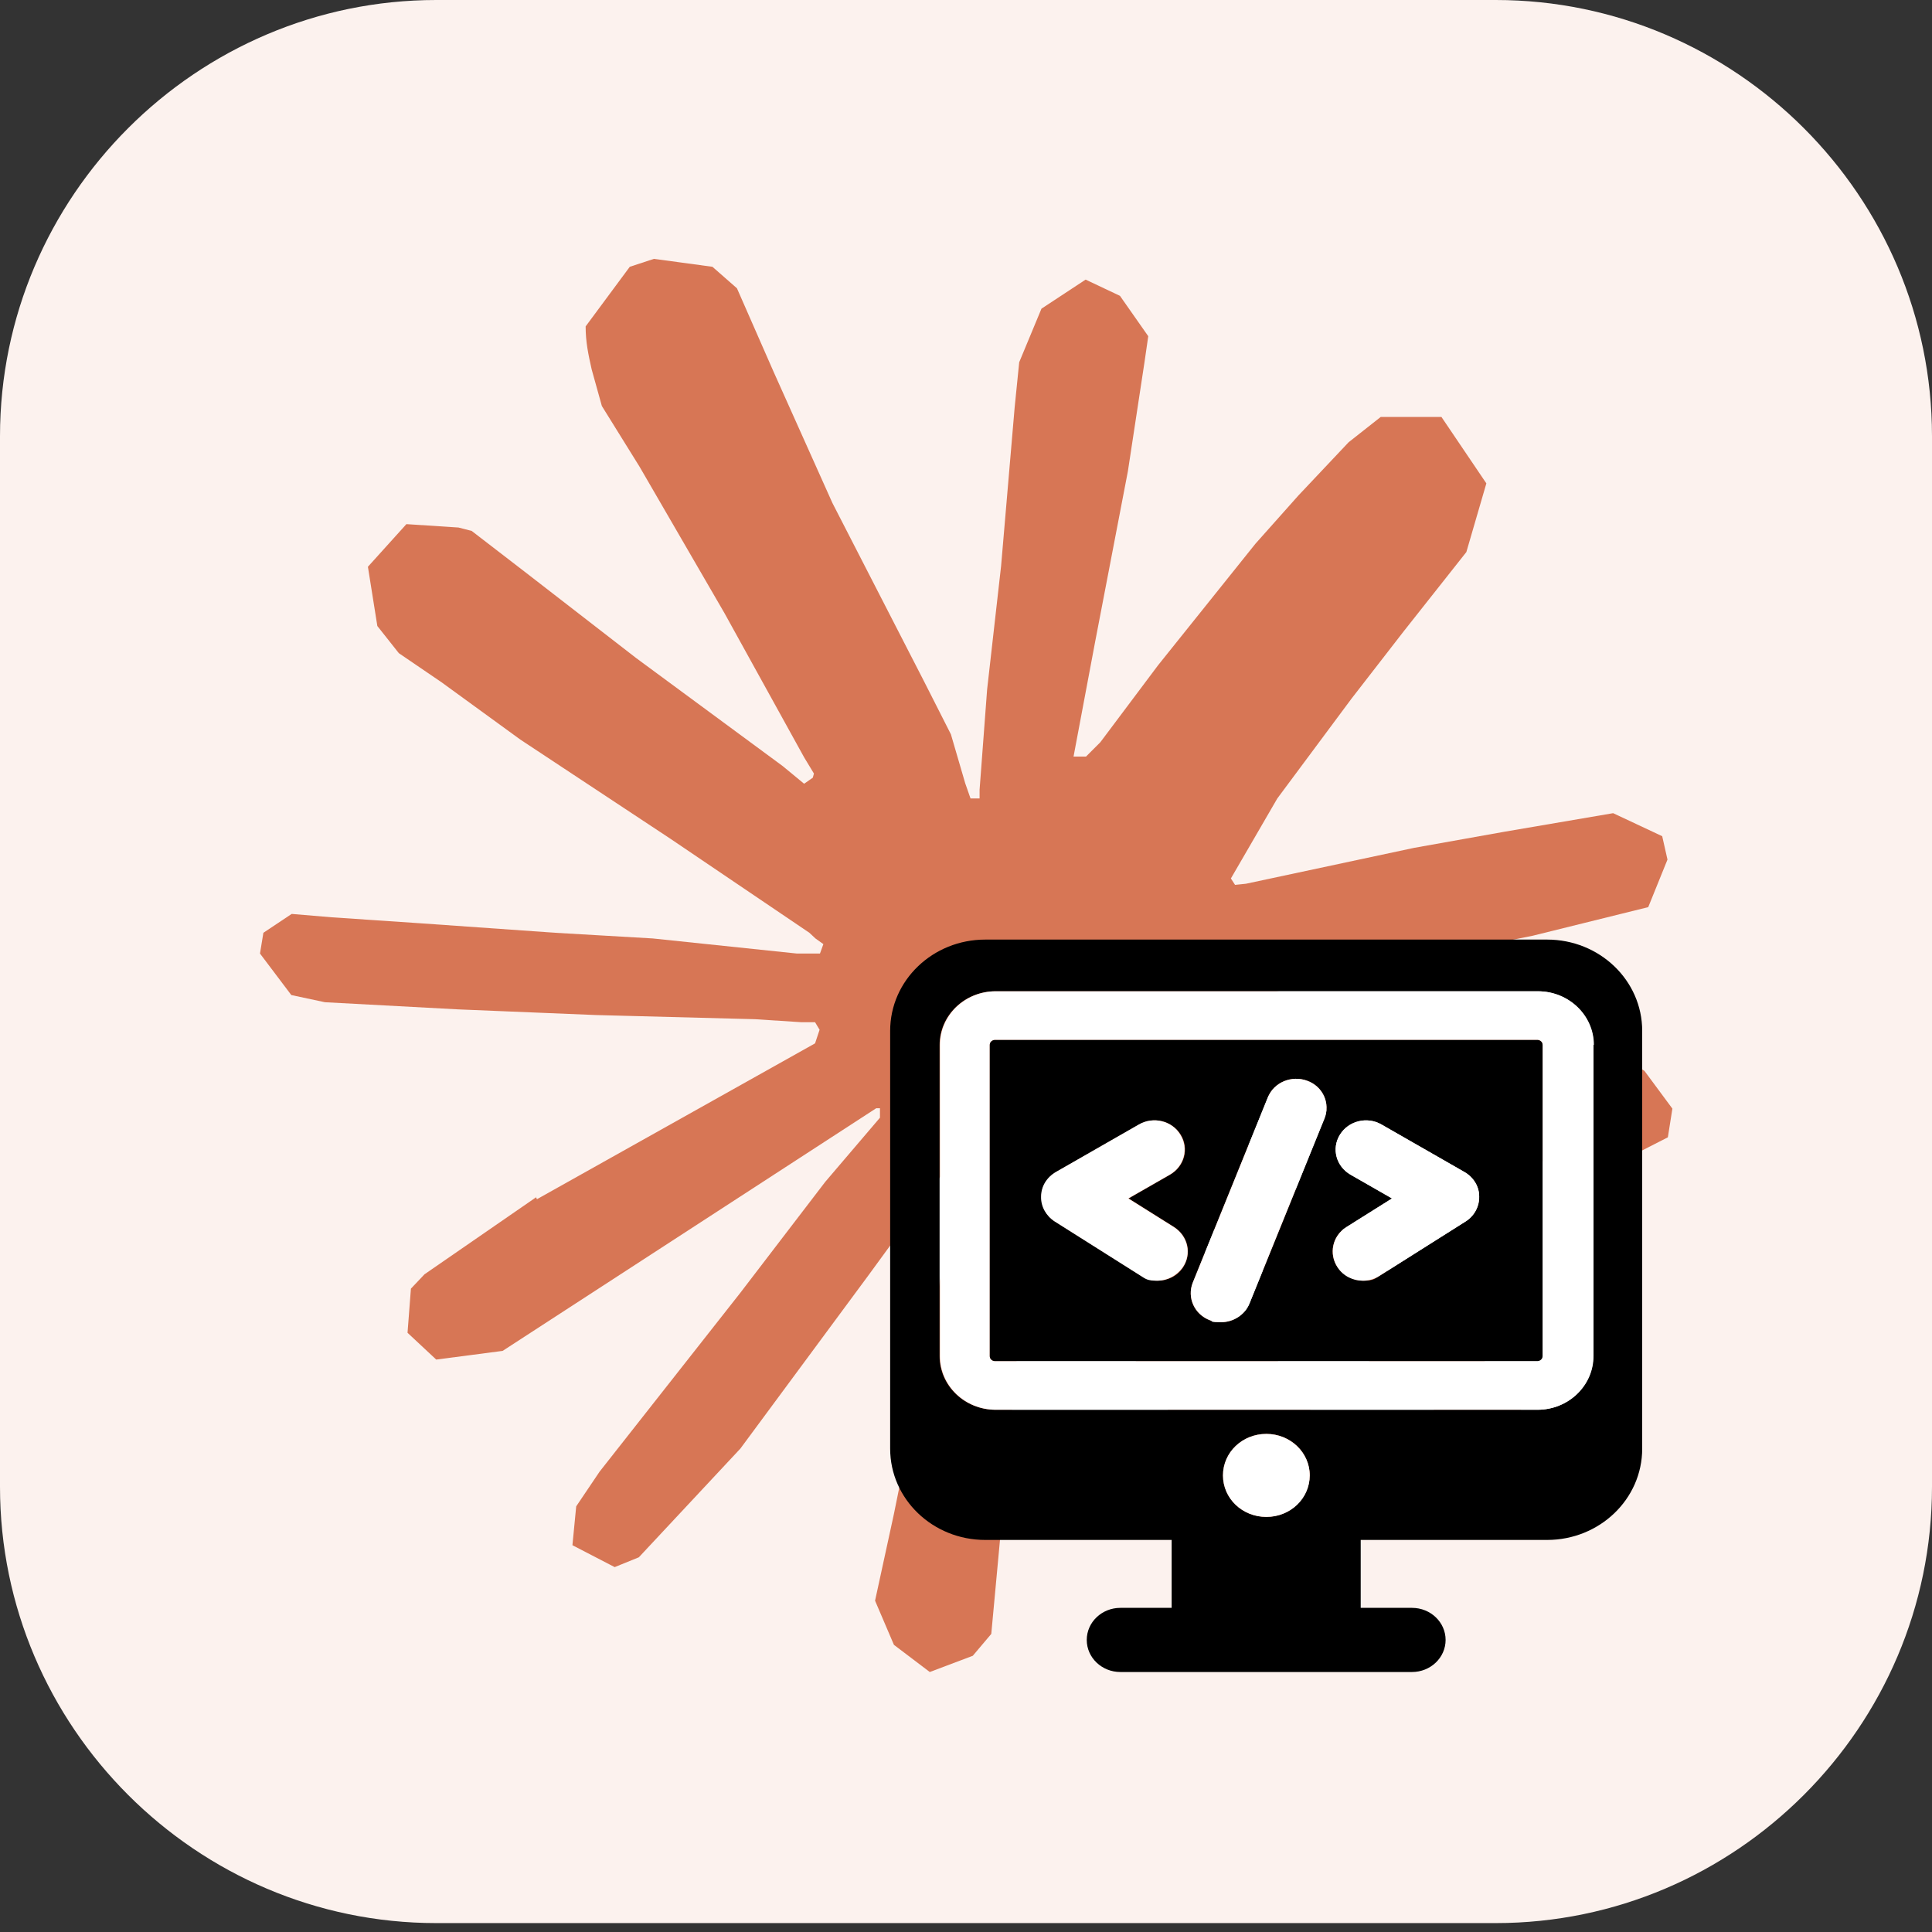 <?xml version="1.0" encoding="UTF-8"?>
<svg xmlns="http://www.w3.org/2000/svg" version="1.1" viewBox="0 0 512 512">
    <rect x="0" y="0" width="512" height="512" fill="#333333" stroke="none"/>
    <!-- Generator: Adobe Illustrator 29.3.0, SVG Export Plug-In . SVG Version: 2.1.0 Build 146)  -->
    <defs>
        <style>
            .st0 {
            fill: #fff;
            }

            .st1 {
            fill: #d77655;
            }

            .st2 {
            fill: #000;
            }

            .st3 {
            fill: #FCF2EE;
            }
        </style>
    </defs>
    <path class="st3"
          d="M115.612 0h280.775C459.974 0 512 52.026 512 115.612v278.415c0 63.587-52.026 115.612-115.613 115.612H115.612C52.026 509.639 0 457.614 0 394.027V115.612C0 52.026 52.026 0 115.612 0z"/>
    <path class="st1"
          d="M142.3,317.8l73.7-41.3,1.2-3.6-1.2-2h-3.6l-12.3-.8-42.1-1.1-36.5-1.5-35.4-1.9-8.9-1.9-8.3-11,.9-5.5,7.5-5,10.7.9,23.7,1.6,35.5,2.5,25.8,1.5,38.2,4h6.1l.9-2.5-2.1-1.5-1.6-1.5-36.8-24.9-39.8-26.3-20.9-15.2-11.3-7.7-5.7-7.2-2.5-15.7,10.2-11.3,13.8.9,3.5.9,13.9,10.7,29.7,23,38.8,28.6,5.7,4.7,2.3-1.6.3-1.1-2.6-4.3-21.1-38.2-22.5-38.8-10-16.1-2.7-9.7c-.9-4-1.6-7.3-1.6-11.4l11.7-15.8,6.4-2.1,15.5,2.1,6.5,5.7,9.7,22.1,15.6,34.8,24.3,47.3,7.1,14,3.8,13,1.4,4h2.4v-2.3l2-26.6,3.7-32.7,3.6-42.1,1.2-11.9,5.9-14.2,11.7-7.7,9.1,4.3,7.5,10.7-1,6.9-4.4,28.9-8.7,45.3-5.7,30.3h3.3l3.8-3.8,15.3-20.4,25.8-32.2,11.4-12.8,13.3-14.1,8.5-6.7h16.1l11.9,17.6-5.3,18.2-16.6,21-13.8,17.8-19.7,26.5-12.3,21.2,1.1,1.7,2.9-.3,44.5-9.5,24.1-4.3,28.7-4.9,13,6.1,1.4,6.2-5.1,12.6-30.7,7.6-36,7.2-53.6,12.7-.7.5.8.9,24.2,2.3,10.3.6h25.3l47.1,3.5,12.3,8.1,7.4,10-1.2,7.6-19,9.7-25.6-6.1-59.7-14.2-20.5-5.1h-2.8v1.7l17.1,16.7,31.3,28.2,39.2,36.4,2,9-5,7.1-5.3-.8-34.4-25.9-13.3-11.7-30.1-25.3h-2v2.7l6.9,10.1,36.6,55,1.9,16.9-2.7,5.5-9.5,3.3-10.4-1.9-21.4-30.1-22.1-33.8-17.8-30.3-2.2,1.2-10.5,113.3-4.9,5.8-11.4,4.3-9.5-7.2-5-11.7,5-23,6.1-30.1,4.9-23.9,4.4-29.7,2.7-9.9-.2-.7-2.2.3-22.4,30.7-34,46-26.9,28.8-6.4,2.6-11.2-5.8,1-10.3,6.2-9.2,37.3-47.4,22.5-29.4,14.5-17v-2.5h-1l-99,64.3-17.6,2.3-7.6-7.1.9-11.7,3.6-3.8,29.7-20.5h-.1v.2h0l.2.4Z"/>
    <path class="st2"
          d="M435.2,273.2v110.7c0,13.4-11.3,24.2-25.2,24.2h-49.4v18h13.6c4.9,0,8.9,3.8,8.9,8.5s-4,8.5-8.9,8.5h-77.3c-4.9,0-8.9-3.8-8.9-8.5s4-8.5,8.9-8.5h13.6v-18h-49.4c-13.9,0-25.2-10.8-25.2-24.2v-110.7c0-13.4,11.3-24.2,25.2-24.2h148.9c13.9,0,25.2,10.8,25.2,24.2ZM422.3,359.4v-82.5c0-7.8-6.6-14.2-14.8-14.2h-143.7c-8.2,0-14.8,6.4-14.8,14.2v82.5c0,7.8,6.6,14.2,14.8,14.2h143.6c8.2,0,14.8-6.4,14.8-14.2h0ZM347.1,391c0-6.1-5.1-11-11.5-11s-11.5,4.9-11.5,11,5.1,11,11.5,11,11.4-4.9,11.5-11Z"/>
    <path class="st0"
          d="M422.3,276.9v82.5h0c0,7.8-6.6,14.2-14.8,14.2h-143.6c-8.2,0-14.8-6.4-14.8-14.2v-82.5c0-7.8,6.6-14.2,14.8-14.2h143.7c8.2,0,14.8,6.4,14.8,14.2ZM408.8,359.4v-82.5c0-.7-.6-1.3-1.4-1.3h-143.7c-.8,0-1.4.6-1.4,1.3v82.5c0,.7.6,1.3,1.4,1.3h143.7c.8,0,1.4-.6,1.4-1.3Z"/>
    <path class="st2"
          d="M408.8,276.9v82.5c0,.7-.6,1.3-1.4,1.3h-143.7c-.8,0-1.4-.6-1.4-1.3v-82.5c0-.7.6-1.3,1.4-1.3h143.7c.8,0,1.4.6,1.4,1.3ZM388.4,323.7c2.3-1.5,3.7-4,3.6-6.6,0-2.7-1.5-5.1-3.9-6.5l-22-12.6c-3.8-2.2-8.8-1-11,2.7-2.3,3.7-1,8.4,2.8,10.6l11,6.3-12.1,7.6c-3.7,2.3-4.8,7.1-2.3,10.7,1.6,2.2,4.1,3.5,6.7,3.5s3-.4,4.4-1.3l22.8-14.4ZM351,296.4c1.6-4-.4-8.5-4.6-10-4.1-1.5-8.8.4-10.4,4.4l-19.9,49.1c-1.6,4,.4,8.5,4.6,10,.9.4,1.9.5,2.9.5,3.2,0,6.2-1.9,7.5-4.9l19.9-49.1ZM313.5,335.9c2.4-3.6,1.4-8.3-2.3-10.7l-12.1-7.6,11-6.3c3.8-2.2,5.1-6.9,2.8-10.6-2.3-3.7-7.2-4.9-11-2.7l-22,12.6c-2.4,1.4-3.9,3.8-3.9,6.5,0,2.7,1.3,5.2,3.6,6.6l22.8,14.4c1.4.9,2.9,1.3,4.4,1.3,2.6,0,5.2-1.2,6.7-3.5Z"/>
    <path class="st0"
          d="M392,317.1c0,2.7-1.3,5.2-3.6,6.6l-22.8,14.4c-1.4.9-2.9,1.3-4.4,1.3-2.6,0-5.2-1.2-6.7-3.5-2.4-3.6-1.4-8.4,2.3-10.7l12.1-7.6-11-6.3c-3.8-2.2-5.1-6.9-2.8-10.6,2.3-3.6,7.2-4.9,11-2.7l22,12.6c2.4,1.4,3.9,3.8,3.9,6.5Z"/>
    <path class="st0"
          d="M346.4,286.4c4.2,1.5,6.2,6,4.6,10l-19.9,49.1c-1.2,3-4.3,4.9-7.5,4.9s-2-.2-2.9-.5c-4.1-1.5-6.2-6-4.6-10l19.9-49.1c1.6-4,6.3-5.9,10.4-4.4Z"/>
    <path class="st0" d="M335.6,380c6.3,0,11.5,4.9,11.5,11,0,6.1-5.1,11-11.5,11s-11.5-4.9-11.5-11,5.1-11,11.5-11Z"/>
    <path class="st0"
          d="M311.1,325.2c3.7,2.4,4.8,7.1,2.3,10.7-1.6,2.2-4.1,3.5-6.7,3.5s-3-.4-4.4-1.3l-22.8-14.4c-2.3-1.5-3.7-4-3.6-6.6,0-2.7,1.5-5.1,3.9-6.5l22-12.6c3.8-2.2,8.8-1,11,2.7,2.3,3.7,1,8.4-2.8,10.6l-11,6.3,12.1,7.6Z"/>
</svg>
